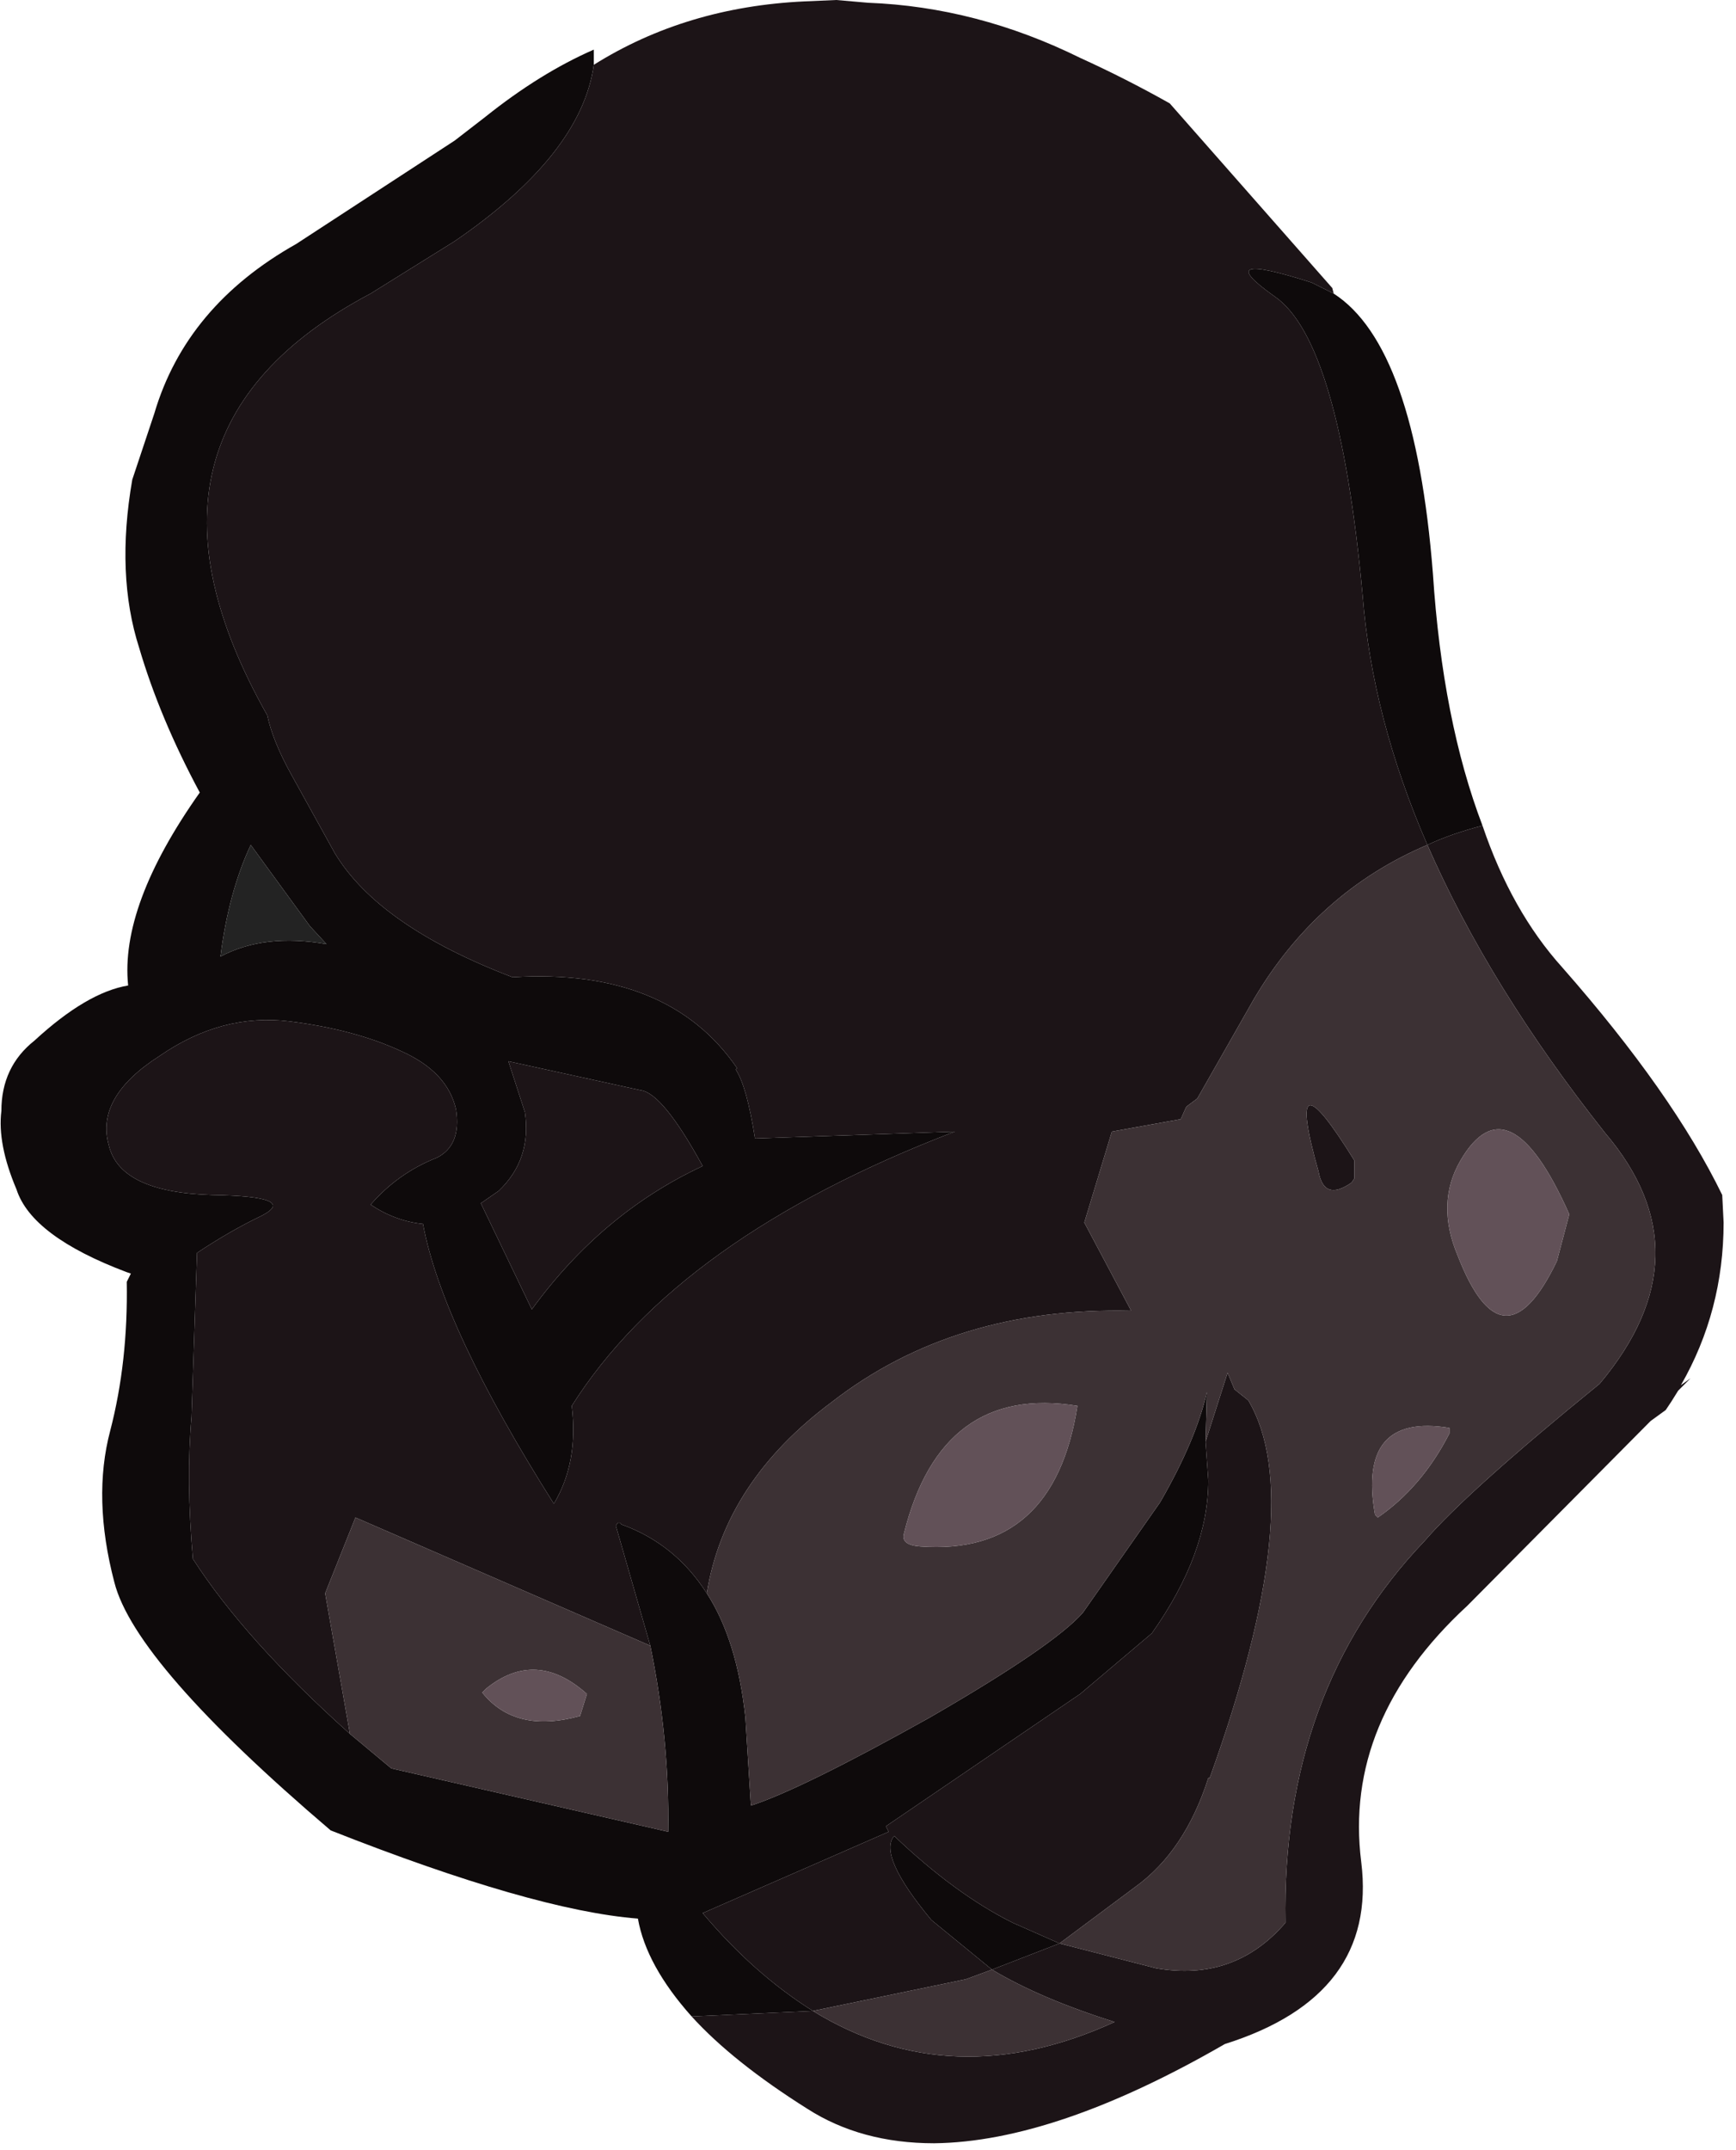 <?xml version="1.0" encoding="utf-8"?>
<svg version="1.1" id="Layer_1"
xmlns="http://www.w3.org/2000/svg"
xmlns:xlink="http://www.w3.org/1999/xlink"
xmlns:author="http://www.sothink.com"
width="63px" height="78px"
xml:space="preserve">
<g id="3025" transform="matrix(1, 0, 0, 1, 0, 0)">
<path style="fill:#0E0A0B;fill-opacity:1" d="M52,20.8Q52.35 26.15 53.8 29.95Q52.65 30.25 51.8 30.65Q49.8 26.05 49.45 21.6Q48.6 12.35 46.25 10.75Q43.85 9.05 47.6 10.25L48.4 10.65Q51.35 12.55 52 20.8M14.2,64.15L24.25 66.45Q24.3 63.1 23.6 59.7L22.35 55.35Q22.45 55.15 22.55 55.3Q24.5 56 25.65 57.8Q26.75 59.5 27.05 62.3L27.25 65.5Q29.1 64.9 33.75 62.3Q38.25 59.7 39.3 58.5L42.1 54.5Q43.4 52.25 43.8 50.5L43.75 52.3L43.85 53.7Q43.85 56.35 41.8 59.25L39.2 61.45L32.15 66.25L32.25 66.45L25.5 69.4Q27.35 71.6 29.5 72.95L25.1 73.15Q23.45 71.3 23.15 69.6Q19.35 69.3 12 66.4Q4.9 60.35 4.15 57.4Q3.35 54.35 4 51.9Q4.65 49.4 4.6 46.5L4.75 46.2L4.6 46.15Q1.15 44.85 0.6 43.15Q-0.1 41.5 0.05 40.3Q0.05 38.7 1.25 37.75Q3.15 36 4.65 35.75Q4.35 32.85 7.25 28.75Q5.8 26.05 5.05 23.5Q4.2 20.85 4.8 17.4L5.6 15Q6.75 11.1 10.75 8.85L16.5 5.1L17.6 4.25Q19.6 2.65 21.55 1.8L21.55 2.35Q21.1 5.6 16.5 8.75L13.45 10.65Q3.9 15.7 9.7 25.95Q9.9 26.9 10.6 28.15L12.15 30.95Q13.75 33.6 18.6 35.45Q24.25 35.1 26.75 38.75L26.7 38.8Q27.1 39.4 27.4 41.3L34.65 41.05Q24.6 44.9 20.75 51Q21 53.05 20.1 54.55Q16.05 48.15 15.35 44.4Q14.35 44.3 13.45 43.7Q14.45 42.55 15.85 42Q16.75 41.55 16.55 40.25Q16.25 38.9 14.6 38.15Q12.9 37.35 10.5 37.05Q8.05 36.75 5.8 38.3Q3.45 39.8 3.95 41.55Q4.35 43.25 7.7 43.35Q10.85 43.4 9.5 44.1Q8.35 44.65 7.15 45.45L6.95 51.4Q6.75 53.7 7 56.55Q8.9 59.5 12.7 62.9L14.2 64.15M38.45,70.5L36 71.45L33.8 69.65Q31.85 67.3 32.45 66.6Q34.65 68.7 36.75 69.75L38.45 70.5M11.25,33.6L9.1 30.65Q8.3 32.35 8 34.7Q9.6 33.85 11.85 34.25L11.25 33.6M18.1,43.2L17.45 43.65L19.3 47.5Q21.85 44 25.5 42.3Q24.05 39.65 23.25 39.55L18.45 38.5L19.05 40.35Q19.3 42.05 18.1 43.2" />
<path style="fill:#1C1417;fill-opacity:1" d="M56.7,35.1Q60.7 39.65 62.5 43.35L62.55 44.35Q62.55 47.55 61 50.25L61.35 50L60.9 50.45L60.65 50.85L60.45 51.15L59.9 51.55L53.25 58.25Q48.75 62.4 49.4 67.55Q50 72.4 44.45 74.15Q38.3 77.7 33.9 77.75Q31.25 77.75 29.3 76.5Q26.6 74.8 25.1 73.15L29.5 72.95Q34.55 76.05 40.45 73.35Q37.75 72.5 36 71.45L38.45 70.5L41.95 71.4Q44.8 71.9 46.65 69.75Q46.5 61.35 51.7 55.9Q53.25 54.1 58.05 50.2Q62 45.5 58.25 41.1Q54.05 35.8 51.8 30.65Q47.8 32.35 45.5 36.25L43.45 39.85L43.05 40.15L42.85 40.6L40.35 41.05L39.35 44.35L41.05 47.55Q34.65 47.4 30.2 50.85Q26.3 53.75 25.65 57.8Q24.5 56 22.55 55.3Q22.45 55.15 22.35 55.35L23.6 59.7L12.9 55.05L11.8 57.8L12.7 62.9Q8.9 59.5 7 56.55Q6.75 53.7 6.95 51.4L7.15 45.45Q8.35 44.65 9.5 44.1Q10.85 43.4 7.7 43.35Q4.35 43.25 3.95 41.55Q3.45 39.8 5.8 38.3Q8.05 36.75 10.5 37.05Q12.9 37.35 14.6 38.15Q16.25 38.9 16.55 40.25Q16.75 41.55 15.85 42Q14.45 42.55 13.45 43.7Q14.35 44.3 15.35 44.4Q16.05 48.15 20.1 54.55Q21 53.05 20.75 51Q24.6 44.9 34.65 41.05L27.4 41.3Q27.1 39.4 26.7 38.8L26.75 38.75Q24.25 35.1 18.6 35.45Q13.75 33.6 12.15 30.95L10.6 28.15Q9.9 26.9 9.7 25.95Q3.9 15.7 13.45 10.65L16.5 8.75Q21.1 5.6 21.55 2.35Q24.9 0.25 29.2 0.05L30.35 0L31.5 0.1Q35.45 0.25 39.2 2.1Q40.85 2.85 42.45 3.75L48.35 10.45L48.4 10.65L47.6 10.25Q43.85 9.05 46.25 10.75Q48.6 12.35 49.45 21.6Q49.8 26.05 51.8 30.65Q52.65 30.25 53.8 29.95Q54.85 33.05 56.7 35.1M47.85,42.5Q46.55 37.9 49.15 42.1L49.15 42.75L49.05 42.9Q48.05 43.6 47.85 42.5M19.05,40.35L18.45 38.5L23.25 39.55Q24.05 39.65 25.5 42.3Q21.85 44 19.3 47.5L17.45 43.65L18.1 43.2Q19.3 42.05 19.05 40.35M44.55,49.8L44.8 50.4L45.3 50.8Q47.5 54.5 43.9 64.5L43.85 64.5Q43 67.15 41.2 68.45L38.45 70.5L36.75 69.75Q34.65 68.7 32.45 66.6Q31.85 67.3 33.8 69.65L36 71.45L35.05 71.8L29.5 72.95Q27.35 71.6 25.5 69.4L32.25 66.45L32.15 66.25L39.2 61.45L41.8 59.25Q43.85 56.35 43.85 53.7L43.75 52.3L44.55 49.8" />
<path style="fill:#3C3134;fill-opacity:1" d="M12.7,62.9L11.8 57.8L12.9 55.05L23.6 59.7Q24.3 63.1 24.25 66.45L14.2 64.15L12.7 62.9M43.75,52.3L43.8 50.5Q43.4 52.25 42.1 54.5L39.3 58.5Q38.25 59.7 33.75 62.3Q29.1 64.9 27.25 65.5L27.05 62.3Q26.75 59.5 25.65 57.8Q26.3 53.75 30.2 50.85Q34.65 47.4 41.05 47.55L39.35 44.35L40.35 41.05L42.85 40.6L43.05 40.15L43.45 39.85L45.5 36.25Q47.8 32.35 51.8 30.65Q54.05 35.8 58.25 41.1Q62 45.5 58.05 50.2Q53.25 54.1 51.7 55.9Q46.5 61.35 46.65 69.75Q44.8 71.9 41.95 71.4L38.45 70.5L41.2 68.45Q43 67.15 43.85 64.5L43.9 64.5Q47.5 54.5 45.3 50.8L44.8 50.4L44.55 49.8L43.75 52.3M36,71.45Q37.75 72.5 40.45 73.35Q34.55 76.05 29.5 72.95L35.05 71.8L36 71.45M49.05,42.9L49.15 42.75L49.15 42.1Q46.55 37.9 47.85 42.5Q48.05 43.6 49.05 42.9M56.95,44.05Q54.75 39.1 53 42.1Q52.1 43.65 52.9 45.55Q54.55 49.8 56.5 45.75L56.95 44.05M32.8,55.65Q32.7 56.05 33.4 56.1Q38.25 56.45 39.1 51Q34.15 50.2 32.8 55.65M21.3,61.45Q19.45 59.8 17.65 61.25L17.5 61.4Q18.7 62.9 21.05 62.25L21.3 61.45M52.6,51.8Q49.25 51.25 49.9 54.95L50 55.05Q51.6 53.95 52.6 52L52.6 51.8" />
<path style="fill:#625158;fill-opacity:1" d="M56.5,45.75Q54.55 49.8 52.9 45.55Q52.1 43.65 53 42.1Q54.75 39.1 56.95 44.05L56.5 45.75M39.1,51Q38.25 56.45 33.4 56.1Q32.7 56.05 32.8 55.65Q34.15 50.2 39.1 51M21.05,62.25Q18.7 62.9 17.5 61.4L17.65 61.25Q19.45 59.8 21.3 61.45L21.05 62.25M52.6,52Q51.6 53.95 50 55.05L49.9 54.95Q49.25 51.25 52.6 51.8L52.6 52" />
<path style="fill:#232323;fill-opacity:1" d="M11.85,34.25Q9.6 33.85 8 34.7Q8.3 32.35 9.1 30.65L11.25 33.6L11.85 34.25" />
</g>
</svg>
